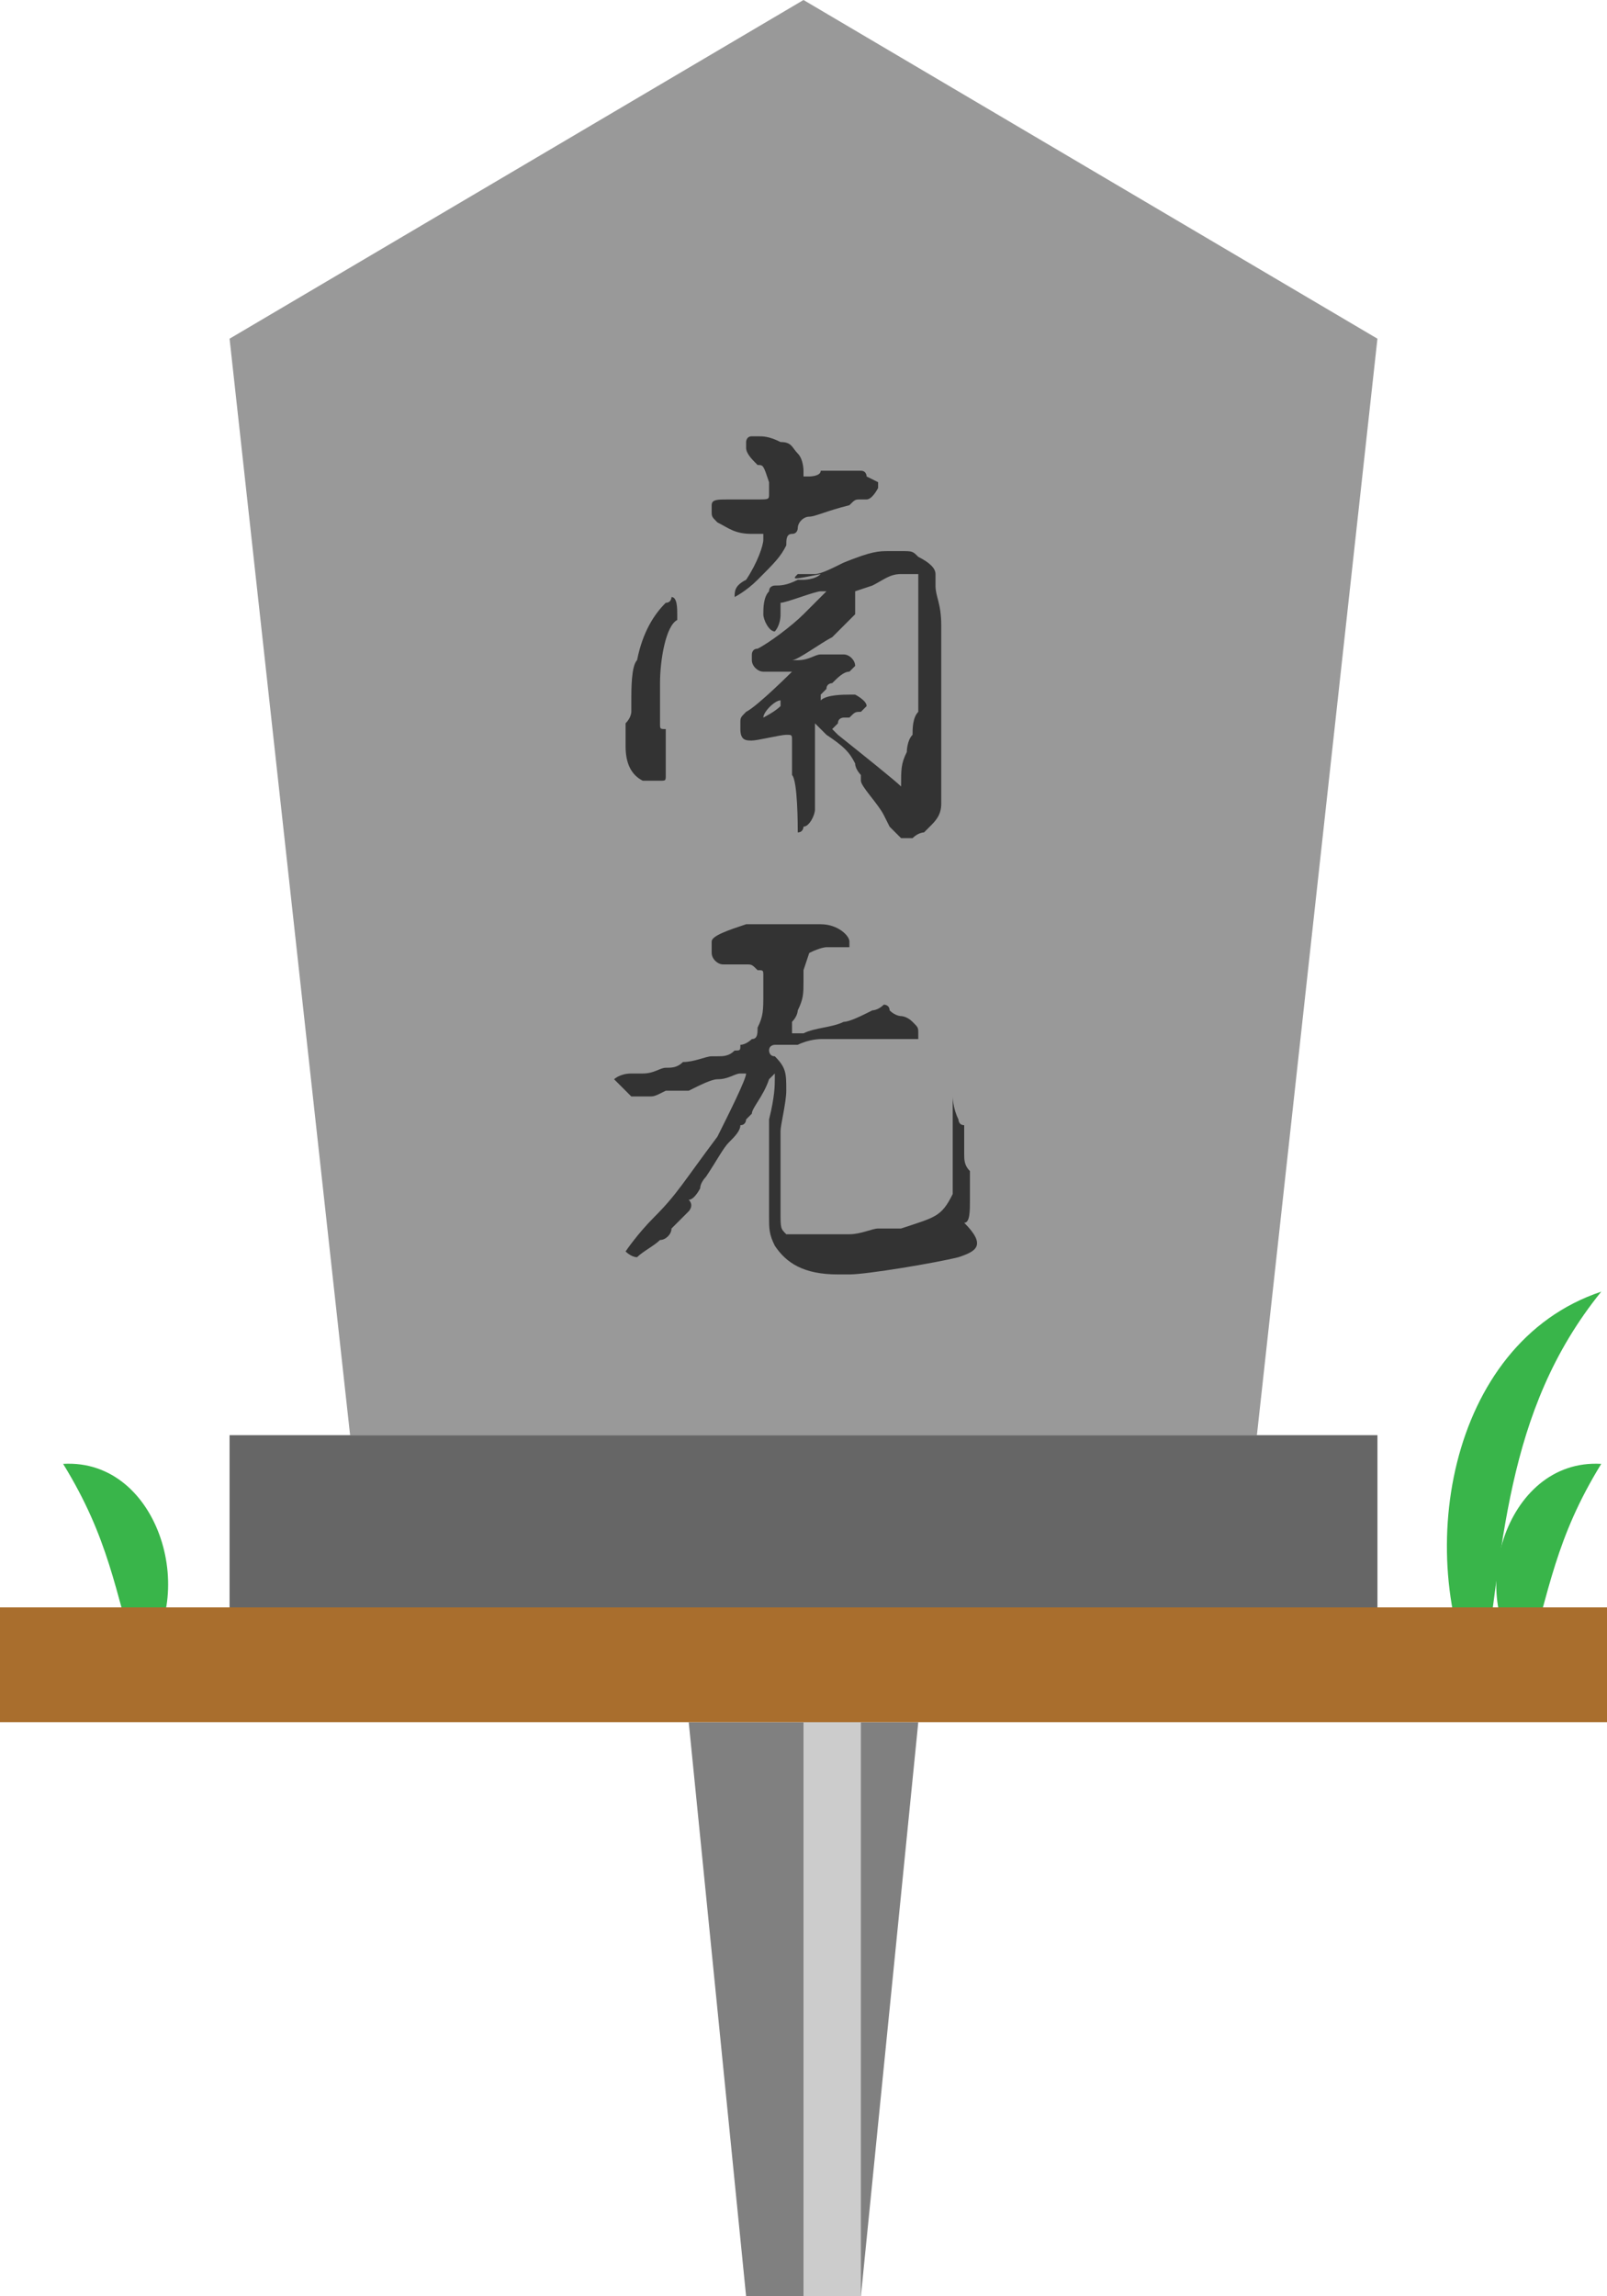 <?xml version="1.0" encoding="utf-8"?>
<!-- Generator: Adobe Illustrator 27.1.1, SVG Export Plug-In . SVG Version: 6.00 Build 0)  -->
<svg version="1.1" xmlns="http://www.w3.org/2000/svg" xmlns:xlink="http://www.w3.org/1999/xlink" x="0px" y="0px" viewBox="0 0 28 40" style="enable-background:new 0 0 28 40;" xml:space="preserve">
<style type="text/css">
	.st0{display:none;}
	.st1{fill:#808080;}
	.st2{fill:#CCCCCC;}
	.st3{display:inline;fill:#808080;}
	.st4{display:inline;fill:#CCCCCC;}
	.st5{fill:#666666;}
	.st6{fill:#999999;}
	.st7{fill:#333333;}
	.st8{fill:#39B54A;}
	.st9{fill:#A96E2D;}
	.st10{fill:#1B1464;}
	.st11{fill:#FFFFFF;}
	.st12{fill:#2E3192;}
	.st13{opacity:0.3;fill:#FFFFFF;}
	.st14{fill:#FFCE00;}
	.st15{fill:#848484;}
	.st16{fill:#797979;}
	.st17{fill:#FF0000;}
	.st18{fill:#F2F2F2;}
</style>
<g id="ガイド_00000162338702563158607440000009963323815856875396_" class="st0">
</g>
<g id="ピン">
	<g>
		<g>
			<polygon class="st1" points="15,40 13,40 12,30 16,30 			"/>
			<rect x="14" y="30" class="st2" width="1" height="10"/>
		</g>
		<g class="st0">
			<rect x="12" y="20" class="st3" width="4" height="10"/>
			<rect x="14" y="20" class="st4" width="1" height="10"/>
		</g>
	</g>
</g>
<g id="ノーマル">
	<rect id="土台" x="4" y="25" class="st5" width="20" height="3"/>
	<polygon id="本体" class="st6" points="14,0 4,5.9 6.1,25 14,25 21.9,25 24,5.9 	"/>
	<g id="南无">
		<path class="st7" d="M11,12.4C11,12.3,11,12.3,11,12.4c0-0.1,0-0.1,0-0.2c0-0.2,0-0.6,0.1-0.7c0.1-0.5,0.3-0.8,0.5-1
			c0.1,0,0.1-0.1,0.1-0.1h0c0,0,0,0,0,0c0,0,0,0,0,0c0.1,0,0.1,0.2,0.1,0.3c0,0,0,0,0,0.1c-0.2,0.1-0.3,0.7-0.3,1.1v0.3
			c0,0.1,0,0.2,0,0.2c0,0,0,0.1,0,0.2c0,0.1,0,0.1,0.1,0.1h0c0,0,0,0,0,0.3v0.1c0,0.1,0,0.3,0,0.3v0.1c0,0.1,0,0.1-0.1,0.1
			c0,0,0,0-0.1,0c-0.1,0-0.1,0-0.2,0c-0.2-0.1-0.3-0.3-0.3-0.6c0,0,0-0.1,0-0.1c0,0,0,0,0-0.1c0,0,0-0.1,0-0.2
			C11,12.5,11,12.4,11,12.4z M13.2,8.1C13.1,8,13,7.9,13,7.8c0,0,0,0,0,0c0,0,0,0,0-0.1c0,0,0-0.1,0.1-0.1c0,0,0,0,0.1,0h0
			c0.1,0,0.2,0,0.4,0.1c0.2,0,0.2,0.1,0.3,0.2c0.1,0.1,0.1,0.3,0.1,0.3s0,0,0,0.1c0,0,0,0,0.1,0h0c0,0,0.2,0,0.2-0.1
			c0,0,0.1,0,0.1,0c0,0,0,0,0.1,0l0.2,0c0,0,0,0,0.1,0c0.1,0,0.2,0,0.2,0c0.1,0,0.1,0.1,0.1,0.1c0,0,0.2,0.1,0.2,0.1
			c0,0,0,0.1,0,0.1c0,0-0.1,0.2-0.2,0.2c0,0,0,0-0.1,0c-0.1,0-0.1,0-0.2,0.1C14.4,8.9,14.2,9,14.1,9c-0.1,0-0.2,0.1-0.2,0.2
			c0,0,0,0.1-0.1,0.1s-0.1,0.1-0.1,0.2c-0.1,0.2-0.2,0.3-0.5,0.6c-0.2,0.2-0.4,0.3-0.4,0.3c0,0,0,0,0,0c0-0.1,0-0.2,0.2-0.3
			c0.2-0.3,0.3-0.6,0.3-0.7l0-0.1l-0.2,0c-0.3,0-0.4-0.1-0.6-0.2c-0.1-0.1-0.1-0.1-0.1-0.2v0c0,0,0,0,0-0.1c0-0.1,0.1-0.1,0.3-0.1
			h0.1c0.1,0,0.3,0,0.4,0c0.2,0,0.2,0,0.2-0.1v0c0,0,0-0.1,0-0.2C13.3,8.1,13.3,8.1,13.2,8.1z M13.9,10c0.1,0,0.3,0,0.3,0
			c0,0,0,0,0,0c0.1,0,0.3-0.1,0.5-0.2c0.5-0.2,0.6-0.2,0.8-0.2l0,0l0,0l0,0c0,0,0,0,0.1,0c0,0,0.1,0,0.1,0c0.2,0,0.2,0,0.3,0.1
			c0.2,0.1,0.3,0.2,0.3,0.3c0,0,0,0,0,0.1l0,0l0,0c0,0,0,0,0,0h0l0,0c0,0,0,0.1,0,0.1c0,0.2,0.1,0.3,0.1,0.7c0,0.1,0,0.2,0,0.2
			c0,0.3,0,0.4,0,0.4c0,0,0,0.3,0,0.6c0,0.2,0,0.5,0,0.8c0,0.1,0,0.4,0,0.5v0l0,0.1c0,0,0,0.1,0,0.1c0,0,0,0.1,0,0.1l0,0l0,0.1
			c0,0,0,0.1,0,0.2c0,0.2-0.1,0.3-0.2,0.4l-0.1,0.1v0c0,0,0,0,0,0c0,0-0.1,0-0.2,0.1c0,0-0.1,0-0.1,0c0,0-0.1,0-0.1,0
			c0,0-0.1-0.1-0.1-0.1c0,0-0.1-0.1-0.1-0.1c0,0-0.1-0.2-0.1-0.2c0,0,0,0,0,0C15.3,14,15,13.7,15,13.6c0,0,0,0,0-0.1c0,0,0,0,0,0
			c0,0-0.1-0.1-0.1-0.2c-0.1-0.2-0.2-0.3-0.5-0.5c-0.1-0.1-0.2-0.2-0.2-0.2c0,0,0,0.1,0,0.3l0,0.1c0,0.1,0,0.2,0,0.3
			c0,0.1,0,0.1,0,0.2c0,0.1,0,0.2,0,0.2c0,0,0,0.1,0,0.1c0,0,0,0.1,0,0.1c0,0.1,0,0.1,0,0.1c0,0,0,0.1,0,0.1c0,0.1-0.1,0.3-0.2,0.3
			c0,0,0,0.1-0.1,0.1c0,0,0,0,0,0c0,0,0,0,0,0l0,0c0,0,0,0,0,0v0c0-0.1,0-0.9-0.1-1v-0.2l0,0l0-0.3l0-0.1c0-0.1,0-0.1-0.1-0.1
			c0,0,0,0,0,0c0,0,0,0,0,0c-0.1,0-0.5,0.1-0.6,0.1c-0.1,0-0.2,0-0.2-0.2c0,0,0-0.1,0-0.1c0-0.1,0-0.1,0.1-0.2
			c0.2-0.1,0.8-0.7,0.8-0.7c0,0,0,0-0.1,0h0c-0.2,0-0.3,0-0.3,0c0,0-0.1,0-0.1,0c-0.1,0-0.2-0.1-0.2-0.2c0,0,0,0,0-0.1
			c0,0,0-0.1,0.1-0.1c0.2-0.1,0.6-0.4,0.8-0.6l0,0c0.3-0.3,0.4-0.4,0.4-0.4h0c0,0,0,0-0.1,0c-0.1,0-0.6,0.2-0.7,0.2c0,0,0,0,0,0
			c0,0,0,0,0,0l0,0v0c0,0,0,0.1,0,0.1c0,0,0,0.1,0,0.1c0,0.2-0.1,0.3-0.1,0.3c0,0,0,0,0,0l0,0l0,0h0c-0.1,0-0.2-0.2-0.2-0.3v0
			c0-0.1,0-0.3,0.1-0.4c0-0.1,0.1-0.1,0.1-0.1h0c0.1,0,0.2,0,0.4-0.1c0,0,0.1,0,0.1,0l0,0c0,0,0.2,0,0.3-0.1
			C13.8,10.1,13.8,10.1,13.9,10L13.9,10z M13.6,12.3L13.6,12.3c0-0.1,0-0.1,0-0.1v0h0c-0.1,0-0.3,0.2-0.3,0.3h0
			C13.3,12.5,13.5,12.4,13.6,12.3C13.6,12.4,13.6,12.3,13.6,12.3z M15.8,13.1c0,0,0-0.2,0.1-0.3c0-0.1,0-0.3,0.1-0.4
			c0-0.1,0-0.2,0-0.2c0-0.2,0-0.8,0-1.5c0-0.1,0-0.2,0-0.3c0-0.2,0-0.3,0-0.4v0c0,0-0.1,0-0.1,0c0,0-0.1,0-0.1,0l-0.1,0
			c-0.2,0-0.3,0.1-0.5,0.2l-0.3,0.1l0,0.1c0,0,0,0.1,0,0.1c0,0,0,0,0,0.1s0,0,0,0.1c0,0,0,0,0,0c0,0-0.2,0.2-0.4,0.4
			c-0.2,0.1-0.6,0.4-0.7,0.4c0,0,0,0-0.1,0v0l0,0c0,0,0,0,0,0h0c0,0,0,0,0.1,0c0,0,0.1,0,0.1,0h0c0.2,0,0.3-0.1,0.4-0.1
			c0,0,0,0,0.1,0h0c0,0,0,0,0.1,0h0c0,0,0,0,0.1,0c0,0,0,0,0.1,0c0.1,0,0.2,0.1,0.2,0.2v0c0,0-0.1,0.1-0.1,0.1
			c-0.1,0-0.2,0.1-0.3,0.2c0,0-0.1,0-0.1,0.1c0,0-0.1,0.1-0.1,0.1v0c0,0,0,0,0,0c0,0.1,0,0.1,0,0.1c0,0,0,0,0,0
			c0.1-0.1,0.4-0.1,0.5-0.1h0c0,0,0,0,0.1,0h0c0,0,0.2,0.1,0.2,0.2c0,0,0,0-0.1,0.1c-0.1,0-0.1,0-0.2,0.1c0,0-0.1,0-0.1,0
			c0,0-0.1,0-0.1,0.1l-0.1,0.1l0.1,0.1c0.5,0.4,1,0.8,1.1,0.9l0,0l0,0c0,0,0,0,0,0C15.7,13.4,15.7,13.3,15.8,13.1
			C15.7,13.2,15.8,13.1,15.8,13.1C15.8,13.1,15.8,13.1,15.8,13.1z"/>
		<path class="st7" d="M16.7,21.9c-0.4,0.1-1.6,0.3-1.9,0.3c-0.1,0-0.2,0-0.2,0c-0.6,0-0.9-0.2-1.1-0.5c-0.1-0.2-0.1-0.3-0.1-0.5
			c0-0.1,0-0.3,0-0.5c0-0.3,0-0.6,0-0.6c0,0,0-0.2,0-0.3c0-0.1,0-0.2,0-0.3c0.1-0.4,0.1-0.6,0.1-0.7c0,0,0-0.1,0-0.1c0,0,0,0,0,0
			c0,0,0,0-0.1,0.1c-0.1,0.3-0.3,0.5-0.3,0.6c0,0,0,0-0.1,0.1c0,0,0,0.1-0.1,0.1c0,0.1-0.1,0.2-0.2,0.3c-0.1,0.1-0.2,0.3-0.4,0.6
			c0,0-0.1,0.1-0.1,0.2c0,0-0.1,0.2-0.2,0.2C12.1,21,12,21.1,12,21.1c0,0,0,0-0.1,0.1c0,0,0,0,0,0c0,0-0.1,0.1-0.2,0.2
			c0,0.1-0.1,0.2-0.2,0.2c-0.1,0.1-0.3,0.2-0.4,0.3h0c-0.1,0-0.2-0.1-0.2-0.1s0.2-0.3,0.5-0.6c0.4-0.4,0.5-0.6,1.1-1.4
			c0.2-0.4,0.5-1,0.5-1.1h0c0,0-0.1,0-0.1,0c-0.1,0-0.2,0.1-0.4,0.1c-0.1,0-0.3,0.1-0.5,0.2c-0.1,0-0.1,0-0.2,0c-0.1,0-0.1,0-0.2,0
			c-0.2,0.1-0.2,0.1-0.3,0.1c0,0-0.1,0-0.1,0c0,0-0.1,0-0.1,0s-0.1,0-0.1,0c-0.1-0.1-0.2-0.2-0.3-0.3c0,0,0,0,0,0
			c0,0,0.1-0.1,0.3-0.1c0.1,0,0.2,0,0.2,0c0.2,0,0.3-0.1,0.4-0.1c0.1,0,0.2,0,0.3-0.1c0.2,0,0.4-0.1,0.5-0.1c0,0,0.1,0,0.1,0
			c0.1,0,0.2,0,0.3-0.1c0.1,0,0.1,0,0.1-0.1c0.1,0,0.2-0.1,0.2-0.1c0.1,0,0.1-0.1,0.1-0.2c0.1-0.2,0.1-0.3,0.1-0.6
			c0-0.2,0-0.3,0-0.3c0-0.1,0-0.1-0.1-0.1c-0.1-0.1-0.1-0.1-0.2-0.1h-0.1c-0.1,0-0.2,0-0.3,0c-0.1,0-0.2-0.1-0.2-0.2v0l0-0.1v-0.1
			c0-0.1,0.3-0.2,0.6-0.3c0,0,0.1,0,0.2,0c0,0,0.1,0,0.1,0l0.1,0c0,0,0.1,0,0.2,0l0.1,0c0.1,0,0.1,0,0.2,0c0.1,0,0.2,0,0.2,0h0
			c0,0,0.1,0,0.2,0c0.3,0,0.5,0.2,0.5,0.3c0,0,0,0,0,0c0,0,0,0,0,0.1c0,0,0,0-0.1,0c0,0,0,0,0,0h0l-0.1,0c-0.1,0-0.1,0-0.1,0
			c0,0-0.1,0-0.1,0c0,0-0.1,0-0.3,0.1L14,16.9l0,0.2c0,0.2,0,0.3-0.1,0.5c0,0,0,0.1-0.1,0.2c0,0.1,0,0.1,0,0.2v0h0l0.1,0l0.1,0l0,0
			c0.2-0.1,0.5-0.1,0.7-0.2c0.1,0,0.3-0.1,0.5-0.2c0,0,0.1,0,0.2-0.1c0,0,0.1,0,0.1,0.1c0,0,0,0,0,0c0.1,0.1,0.2,0.1,0.2,0.1
			c0,0,0.1,0,0.2,0.1c0.1,0.1,0.1,0.1,0.1,0.2c0,0,0,0.1,0,0.1c0,0-0.1,0-0.3,0h-0.1c-0.2,0-0.3,0-0.4,0c0,0,0,0-0.1,0l-0.1,0
			c-0.1,0-0.2,0-0.3,0c0,0-0.1,0-0.1,0h0c0,0-0.1,0-0.1,0c0,0-0.1,0-0.2,0c0,0-0.2,0-0.4,0.1c-0.1,0-0.1,0-0.2,0c0,0-0.1,0-0.1,0
			l-0.1,0c0,0-0.1,0-0.1,0.1c0,0,0,0,0,0c0,0,0,0.1,0.1,0.1c0.2,0.2,0.2,0.3,0.2,0.6c0,0.2-0.1,0.6-0.1,0.7l0,0.1c0,0.1,0,0.4,0,0.7
			c0,0.2,0,0.4,0,0.6c0,0.3,0,0.3,0.1,0.4c0.1,0,0.1,0,0.3,0h0c0,0,0.1,0,0.1,0c0.1,0,0.2,0,0.3,0l0.1,0c0,0,0,0,0.1,0l0.2,0
			c0.2,0,0.4-0.1,0.5-0.1c0,0,0.1,0,0.2,0c0,0,0.1,0,0.2,0c0.6-0.2,0.7-0.2,0.9-0.6c0,0,0-0.1,0-0.1c0,0,0-0.1,0-0.1
			c0,0,0-0.1,0-0.1c0,0,0-0.1,0-0.1c0-0.1,0-0.2,0-0.3c0-0.1,0-0.2,0-0.3c0-0.1,0-0.2,0-0.2c0-0.1,0-0.2,0-0.3c0-0.1,0-0.2,0-0.2
			c0,0,0,0,0,0c0,0,0,0.2,0.1,0.4c0,0,0,0.1,0.1,0.1c0,0,0,0.1,0,0.1c0,0,0,0.1,0,0.1c0,0,0,0.1,0,0.1c0,0,0,0.1,0,0.2
			c0,0.1,0,0.2,0.1,0.3c0,0.1,0,0.1,0,0.3v0.2c0,0.2,0,0.4-0.1,0.4C17.2,21.7,17,21.8,16.7,21.9z"/>
	</g>
	<g id="地面_00000085960540020044898610000002193894466238366089_">
		<path id="草_00000050658507514173148250000014360179358624052912_" class="st8" d="M2.4,29c-0.4-1.3-0.5-2.2-1.3-3.5
			C2.8,25.4,3.5,27.9,2.4,29L2.4,29z"/>
		<path id="草_00000179627912085844586860000016558588140227868062_" class="st8" d="M26.6,29c-1.1-1.1-0.4-3.6,1.3-3.5
			C27.1,26.8,27,27.7,26.6,29L26.6,29z"/>
		<path id="草_00000151529837931384215080000007510860043949423779_" class="st8" d="M25.8,29.5c-1.2-2.3-0.6-6.1,2.1-7
			C26.2,24.6,26.2,27,25.8,29.5L25.8,29.5z"/>
		<rect id="地面" y="28" class="st9" width="28" height="2"/>
	</g>
</g>



</svg>